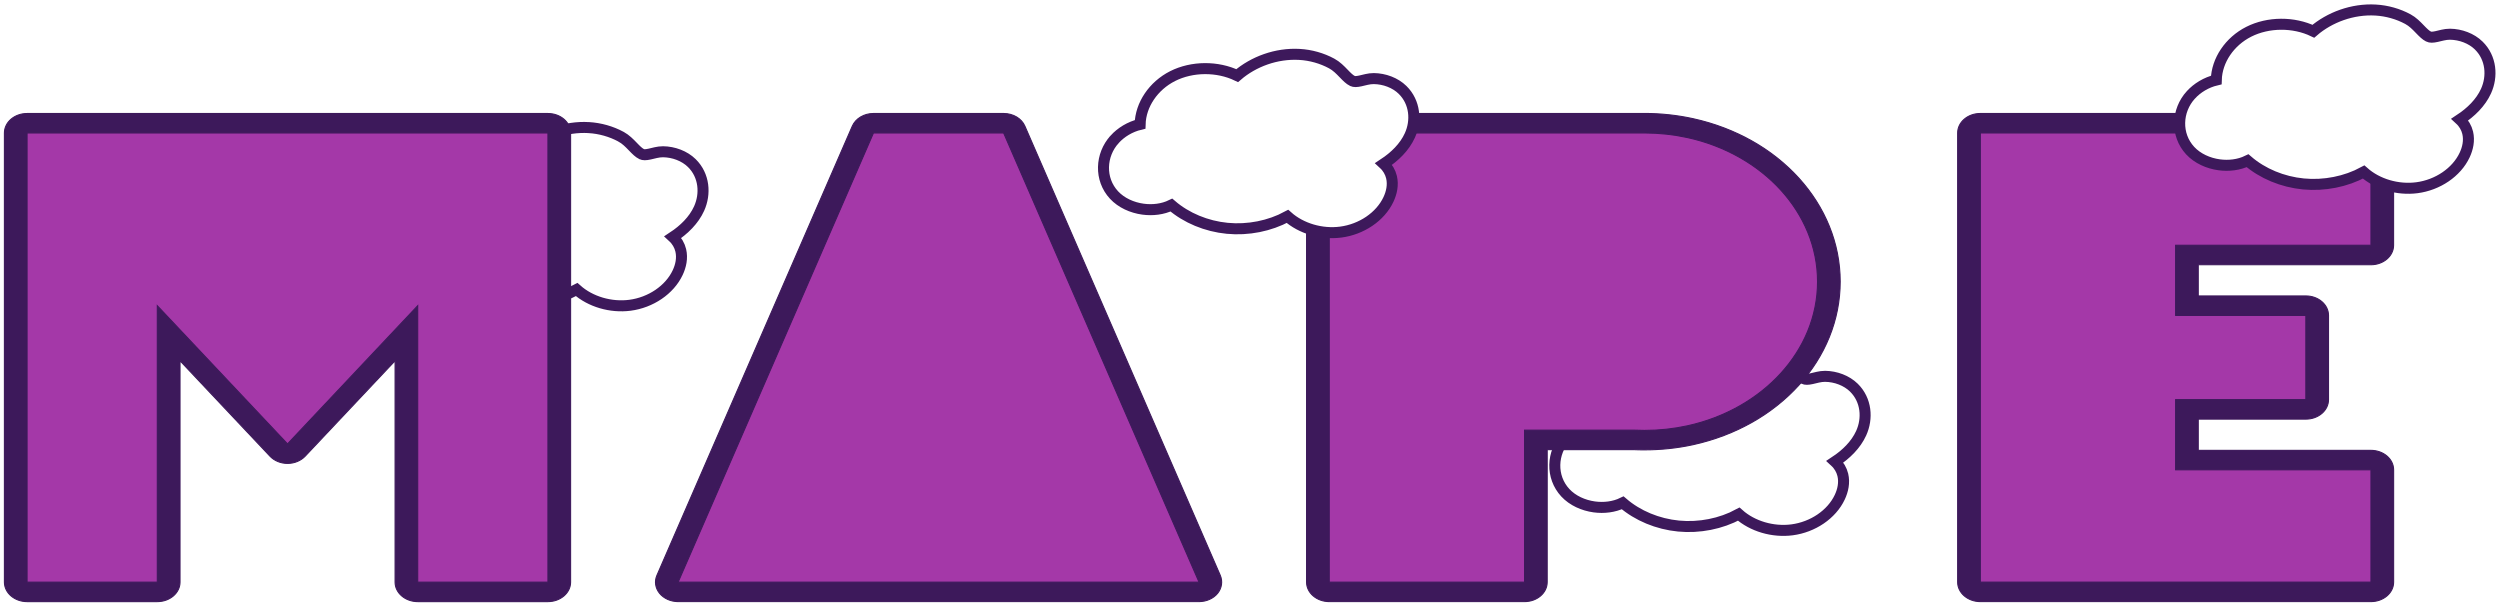 <svg width="2270" height="551" viewBox="0 0 2270 551" fill="none" xmlns="http://www.w3.org/2000/svg">
<g filter="url(#filter0_d)">
<path d="M534.507 111.843L534.499 111.842C513.637 110.65 492.793 118.335 477.992 131.105C460.108 122.518 437.046 122.6 419.344 131.549C401.961 140.337 390.31 157.441 389.839 175.363C380.713 177.552 372.566 182.512 366.688 188.965L366.682 188.971C353.836 203.124 352.816 225.115 366.149 239.491C372.796 246.659 382.534 251 392.443 252.355C401.104 253.539 410.336 252.503 418.255 248.65C431.855 260.375 450.035 267.917 468.981 269.743C487.875 271.567 507.448 267.678 523.643 258.918C536.077 270.009 554.648 275.444 572.03 273.174C590.801 270.722 607.963 259.265 615.352 243.52C618.166 237.533 619.812 230.395 618.117 223.273C617.057 218.816 614.596 214.555 611.019 211.266C621.052 204.649 629.947 196.072 634.789 185.387C640.814 172.093 639.617 155.323 628.17 144.081C621.523 137.543 611.63 133.908 602.053 133.791L602.046 133.791C599.72 133.766 597.464 134.148 595.478 134.577C594.475 134.793 593.482 135.036 592.557 135.262L592.449 135.288C591.545 135.51 590.707 135.715 589.881 135.897C586.269 136.694 584.182 136.711 582.624 135.936L582.613 135.93C580.045 134.661 577.759 132.378 574.681 129.187C574.601 129.104 574.52 129.02 574.439 128.935C571.645 126.038 568.186 122.45 563.779 120.077L563.775 120.074C554.987 115.354 544.875 112.451 534.507 111.843Z" fill="white" stroke="#3D195B" stroke-width="10"/>
<path d="M1421.85 392.883L1421.84 392.89C1409 407.043 1407.98 429.034 1421.31 443.41C1427.96 450.577 1437.69 454.918 1447.6 456.273C1456.26 457.458 1465.5 456.421 1473.41 452.568C1487.01 464.293 1505.19 471.836 1524.14 473.662C1543.03 475.486 1562.61 471.596 1578.8 462.836C1591.24 473.927 1609.81 479.363 1627.19 477.092C1645.96 474.64 1663.12 463.184 1670.51 447.439C1673.33 441.451 1674.97 434.313 1673.28 427.191C1672.22 422.734 1669.76 418.473 1666.18 415.185C1676.21 408.568 1685.1 399.993 1689.95 389.31C1696.01 376.003 1694.77 359.234 1683.33 348C1676.68 341.462 1666.79 337.826 1657.21 337.71L1657.21 337.71C1654.88 337.685 1652.62 338.067 1650.64 338.495C1649.64 338.712 1648.64 338.954 1647.72 339.18L1647.61 339.207C1646.7 339.428 1645.87 339.633 1645.04 339.816C1641.43 340.613 1639.34 340.629 1637.78 339.854L1637.77 339.849C1635.2 338.579 1632.92 336.296 1629.84 333.105C1629.76 333.022 1629.68 332.938 1629.6 332.854C1626.81 329.957 1623.35 326.371 1618.94 323.998C1610.15 319.247 1600.03 316.343 1589.66 315.761C1568.79 314.57 1547.95 322.254 1533.15 335.024C1515.27 326.436 1492.21 326.518 1474.5 335.467C1457.12 344.255 1445.47 361.359 1445 379.281C1435.87 381.47 1427.73 386.431 1421.85 392.883Z" fill="white" stroke="#3D195B" stroke-width="10"/>
<path d="M2173.41 422.609V524.568C2173.41 534.324 2164.18 542.252 2152.83 542.252H1798.13C1786.78 542.252 1777.55 534.324 1777.55 524.568V116.731C1777.55 106.924 1786.78 99.047 1798.13 99.047H2152.8C2164.15 99.047 2173.38 106.924 2173.38 116.731V218.69C2173.38 228.446 2164.15 236.374 2152.8 236.374H1996.01V264.715H2093.71C2105.06 264.715 2114.29 272.643 2114.29 282.399V358.875C2114.29 368.682 2105.06 376.559 2093.71 376.559H1996.01V404.925H2152.8C2164.18 404.925 2173.41 412.853 2173.41 422.609Z" fill="#3D195B"/>
<path d="M2173.41 422.609V524.568C2173.41 534.324 2164.18 542.252 2152.83 542.252H1798.13C1786.78 542.252 1777.55 534.324 1777.55 524.568V116.731C1777.55 106.924 1786.78 99.047 1798.13 99.047H2152.8C2164.15 99.047 2173.38 106.924 2173.38 116.731V218.69C2173.38 228.446 2164.15 236.374 2152.8 236.374H1996.01V264.715H2093.71C2105.06 264.715 2114.29 272.643 2114.29 282.399V358.875C2114.29 368.682 2105.06 376.559 2093.71 376.559H1996.01V404.925H2152.8C2164.18 404.925 2173.41 412.853 2173.41 422.609Z" stroke="#3D195B"/>
<path d="M1537.17 103.732C1615.94 121.004 1670.9 181.83 1670.9 251.742C1670.9 321.654 1615.91 382.531 1537.17 399.803C1522.88 402.917 1508.12 404.462 1493.26 404.462C1489.73 404.462 1486.73 404.436 1483.83 404.282H1404.85V524.568C1404.85 534.324 1395.68 542.252 1384.27 542.252H1206.93C1195.58 542.252 1186.36 534.324 1186.36 524.568V116.705C1186.36 106.95 1195.58 99.022 1206.93 99.022H1493.23C1508.09 99.022 1522.88 100.617 1537.17 103.732Z" fill="#3D195B"/>
<path d="M1537.17 103.732C1615.94 121.004 1670.9 181.83 1670.9 251.742C1670.9 321.654 1615.91 382.531 1537.17 399.803C1522.88 402.917 1508.12 404.462 1493.26 404.462C1489.73 404.462 1486.73 404.436 1483.83 404.282H1404.85V524.568C1404.85 534.324 1395.68 542.252 1384.27 542.252H1206.93C1195.58 542.252 1186.36 534.324 1186.36 524.568V116.705C1186.36 106.95 1195.58 99.022 1206.93 99.022H1493.23C1508.09 99.022 1522.88 100.617 1537.17 103.732Z" stroke="#3D195B"/>
<path d="M1107.98 518.391C1110.31 523.796 1109.44 529.897 1105.64 534.659C1101.78 539.421 1095.49 542.252 1088.72 542.252H615.769C609.03 542.252 602.71 539.421 598.847 534.659C595.013 529.897 594.115 523.796 596.511 518.391L773.878 110.553C776.873 103.629 784.57 99.047 793.136 99.047H911.321C919.917 99.047 927.614 103.603 930.609 110.553L1107.98 518.391Z" fill="#3D195B"/>
<path d="M1107.98 518.391C1110.31 523.796 1109.44 529.897 1105.64 534.659C1101.78 539.421 1095.49 542.252 1088.72 542.252H615.769C609.03 542.252 602.71 539.421 598.847 534.659C595.013 529.897 594.115 523.796 596.511 518.391L773.878 110.553C776.873 103.629 784.57 99.047 793.136 99.047H911.321C919.917 99.047 927.614 103.603 930.609 110.553L1107.98 518.391Z" stroke="#3D195B"/>
<path d="M518.101 116.751V524.588C518.101 534.344 508.876 542.272 497.525 542.272H379.31C367.959 542.272 358.734 534.344 358.734 524.588V323.552L277.089 410.196C273.166 414.34 267.295 416.785 261.096 416.785C254.896 416.785 249.025 414.34 245.132 410.196L163.457 323.552V524.588C163.457 534.344 154.232 542.272 142.881 542.272H24.576C13.225 542.272 4 534.344 4 524.588V116.751C4 106.943 13.225 99.067 24.576 99.067H497.525C508.876 99.067 518.101 106.969 518.101 116.751Z" fill="#3D195B"/>
<path d="M518.101 116.751V524.588C518.101 534.344 508.876 542.272 497.525 542.272H379.31C367.959 542.272 358.734 534.344 358.734 524.588V323.552L277.089 410.196C273.166 414.34 267.295 416.785 261.096 416.785C254.896 416.785 249.025 414.34 245.132 410.196L163.457 323.552V524.588C163.457 534.344 154.232 542.272 142.881 542.272H24.576C13.225 542.272 4 534.344 4 524.588V116.751C4 106.943 13.225 99.067 24.576 99.067H497.525C508.876 99.067 518.101 106.969 518.101 116.751Z" stroke="#3D195B"/>
<path d="M615.74 524.569L793.107 116.731H911.292L1088.72 524.569H615.74Z" fill="#A438A8"/>
<path d="M615.74 524.569L793.107 116.731H911.292L1088.72 524.569H615.74Z" stroke="#3D195B"/>
<path d="M497.526 524.569H379.281V273.596L261.066 399.082L142.821 273.596V524.569H24.577V116.731H497.526V524.569Z" fill="#A438A8"/>
<path d="M497.526 524.569H379.281V273.596L261.066 399.082L142.821 273.596V524.569H24.577V116.731H497.526V524.569Z" stroke="#3D195B"/>
<path d="M1493.23 116.731C1506.62 116.731 1519.65 118.173 1532.08 120.876C1600.01 135.754 1650.32 188.703 1650.32 251.742C1650.32 314.833 1600.01 367.781 1532.08 382.66C1519.65 385.362 1506.62 386.804 1493.23 386.804C1490.27 386.804 1487.33 386.753 1484.43 386.598H1384.3V524.569H1206.96V116.731H1493.23Z" fill="#A438A8"/>
<path d="M1493.23 116.731C1506.62 116.731 1519.65 118.173 1532.08 120.876C1600.01 135.754 1650.32 188.703 1650.32 251.742C1650.32 314.833 1600.01 367.781 1532.08 382.66C1519.65 385.362 1506.62 386.804 1493.23 386.804C1490.27 386.804 1487.33 386.753 1484.43 386.598H1384.3V524.569H1206.96V116.731H1493.23Z" stroke="#3D195B"/>
<path d="M2093.71 282.399V358.849H1975.46V422.584H2152.83V524.569H1798.13V116.731H2152.83V218.691H1975.46V282.399H2093.71Z" fill="#A438A8"/>
<path d="M2093.71 282.399V358.849H1975.46V422.584H2152.83V524.569H1798.13V116.731H2152.83V218.691H1975.46V282.399H2093.71Z" stroke="#3D195B"/>
<path d="M1012.06 122.528L1012.06 122.535C999.21 136.688 998.191 158.679 1011.52 173.055C1018.17 180.222 1027.91 184.563 1037.82 185.918C1046.48 187.103 1055.71 186.066 1063.63 182.213C1077.23 193.938 1095.41 201.481 1114.36 203.307C1133.28 205.131 1152.83 201.241 1169.02 192.482C1181.45 203.572 1200.02 209.008 1217.4 206.737C1236.18 204.285 1253.34 192.828 1260.73 177.082C1263.54 171.094 1265.19 163.957 1263.49 156.836C1262.43 152.379 1259.97 148.118 1256.39 144.83C1266.42 138.214 1275.32 129.638 1280.16 118.955C1286.22 105.648 1284.98 88.879 1273.54 77.645C1266.9 71.107 1257 67.471 1247.43 67.355L1247.42 67.355C1245.09 67.329 1242.84 67.712 1240.85 68.14C1239.85 68.357 1238.86 68.599 1237.93 68.825L1237.82 68.852C1236.92 69.073 1236.08 69.278 1235.26 69.46C1231.64 70.258 1229.56 70.274 1228 69.499L1227.99 69.494C1225.42 68.225 1223.13 65.941 1220.06 62.75C1219.98 62.667 1219.89 62.583 1219.81 62.499C1217.02 59.602 1213.56 56.013 1209.15 53.64C1200.36 48.89 1190.21 45.987 1179.87 45.406C1159.01 44.215 1138.17 51.899 1123.37 64.669C1105.48 56.081 1082.42 56.163 1064.72 65.112C1047.34 73.9 1035.68 91.004 1035.21 108.926C1026.09 111.115 1017.94 116.076 1012.06 122.528Z" fill="white" stroke="#3D195B" stroke-width="10"/>
<path d="M2157.05 5.122L2157.04 5.121C2136.18 3.929 2115.33 11.614 2100.53 24.384C2082.65 15.797 2059.59 15.879 2041.88 24.828C2024.5 33.616 2012.85 50.72 2012.38 68.642C2003.25 70.831 1995.11 75.791 1989.23 82.244L1989.22 82.25C1976.38 96.403 1975.36 118.394 1988.69 132.77C1995.34 139.938 2005.08 144.279 2014.98 145.634C2023.64 146.818 2032.88 145.782 2040.8 141.929C2054.4 153.654 2072.58 161.196 2091.52 163.022C2110.41 164.846 2130.01 160.959 2146.19 152.199C2158.62 163.288 2177.19 168.723 2194.57 166.453C2213.34 164.001 2230.5 152.543 2237.89 136.797C2240.71 130.81 2242.35 123.673 2240.66 116.552C2239.6 112.095 2237.14 107.834 2233.56 104.545C2243.59 97.928 2252.49 89.351 2257.33 78.665C2263.35 65.372 2262.16 48.602 2250.71 37.36C2244.06 30.822 2234.17 27.187 2224.59 27.07L2224.59 27.07C2222.26 27.045 2220 27.427 2218.02 27.856C2217.02 28.072 2216.02 28.315 2215.1 28.541L2214.99 28.567C2214.09 28.788 2213.25 28.994 2212.42 29.176C2208.81 29.973 2206.72 29.989 2205.16 29.215L2205.15 29.209C2202.59 27.94 2200.3 25.656 2197.22 22.466L2196.98 22.214C2194.19 19.317 2190.73 15.728 2186.32 13.356C2177.52 8.601 2167.37 5.73 2157.05 5.122Z" fill="white" stroke="#3D195B" stroke-width="10"/>
</g>
<defs>
<filter id="filter0_d" x="6.10352e-05" y="-0" width="2269.9" height="550.272" filterUnits="userSpaceOnUse" color-interpolation-filters="sRGB">
<feFlood flood-opacity="0" result="BackgroundImageFix"/>
<feColorMatrix in="SourceAlpha" type="matrix" values="0 0 0 0 0 0 0 0 0 0 0 0 0 0 0 0 0 0 127 0"/>
<feOffset dy="4"/>
<feGaussianBlur stdDeviation="2"/>
<feColorMatrix type="matrix" values="0 0 0 0 0 0 0 0 0 0 0 0 0 0 0 0 0 0 0.25 0"/>
<feBlend mode="normal" in2="BackgroundImageFix" result="effect1_dropShadow"/>
<feBlend mode="normal" in="SourceGraphic" in2="effect1_dropShadow" result="shape"/>
</filter>
</defs>
</svg>
